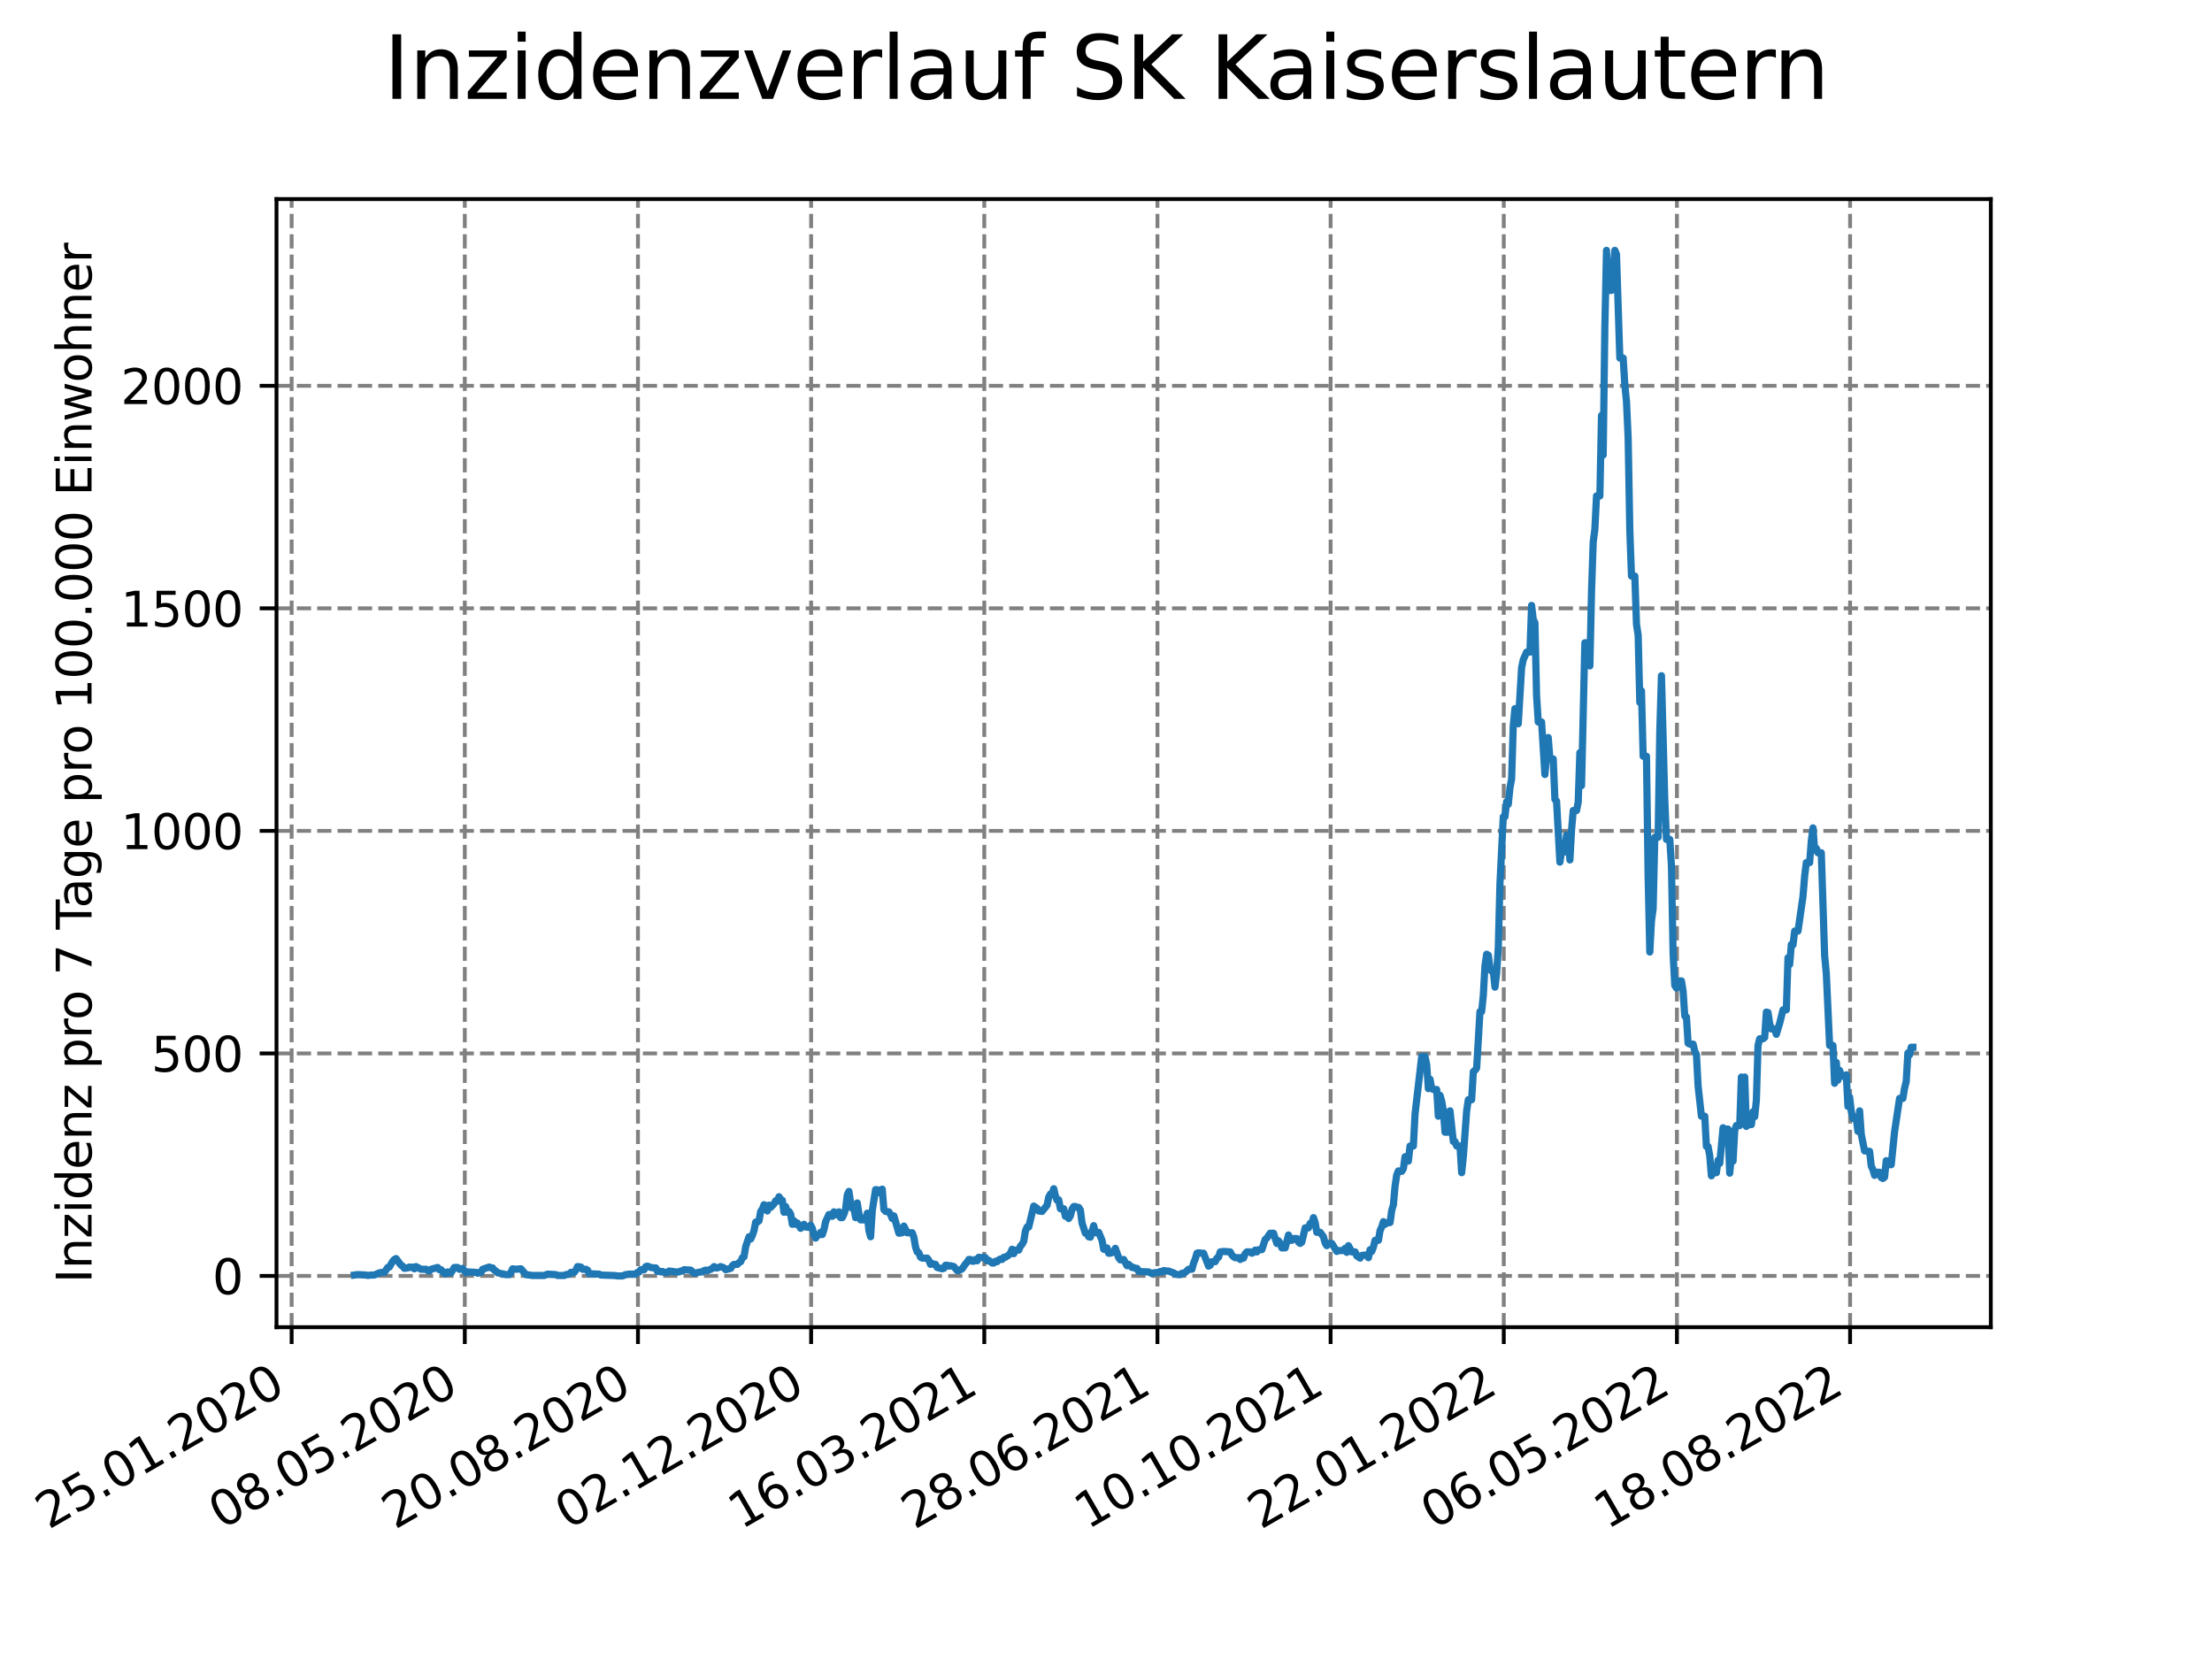 <?xml version="1.0" encoding="utf-8" standalone="no"?>
<!DOCTYPE svg PUBLIC "-//W3C//DTD SVG 1.1//EN"
  "http://www.w3.org/Graphics/SVG/1.1/DTD/svg11.dtd">
<svg xmlns:xlink="http://www.w3.org/1999/xlink" width="460.8pt" height="345.6pt" viewBox="0 0 460.8 345.6" xmlns="http://www.w3.org/2000/svg" version="1.1">
 <defs>
  <style type="text/css">*{stroke-linejoin: round; stroke-linecap: butt}</style>
 </defs>
 <g id="figure_1">
  <g id="patch_1">
   <path d="M 0 345.6 
L 460.8 345.6 
L 460.8 0 
L 0 0 
z
" style="fill: #ffffff"/>
  </g>
  <g id="axes_1">
   <g id="patch_2">
    <path d="M 57.6 276.48 
L 414.72 276.48 
L 414.72 41.472 
L 57.6 41.472 
z
" style="fill: #ffffff"/>
   </g>
   <g id="matplotlib.axis_1">
    <g id="xtick_1">
     <g id="line2d_1">
      <path d="M 60.753 276.48 
L 60.753 41.472 
" clip-path="url(#pc027d301f6)" style="fill: none; stroke-dasharray: 2.96,1.28; stroke-dashoffset: 0; stroke: #808080; stroke-width: 0.8"/>
     </g>
     <g id="line2d_2">
      <defs>
       <path id="mb7ab0ce90b" d="M 0 0 
L 0 3.5 
" style="stroke: #000000; stroke-width: 0.8"/>
      </defs>
      <g>
       <use xlink:href="#mb7ab0ce90b" x="60.753" y="276.48" style="stroke: #000000; stroke-width: 0.8"/>
      </g>
     </g>
     <g id="text_1">
      <!-- 25.01.2020 -->
      <g transform="translate(10.128 318.689) rotate(-30) scale(0.1 -0.1)">
       <defs>
        <path id="DejaVuSans-32" d="M 1228 531 
L 3431 531 
L 3431 0 
L 469 0 
L 469 531 
Q 828 903 1448 1529 
Q 2069 2156 2228 2338 
Q 2531 2678 2651 2914 
Q 2772 3150 2772 3378 
Q 2772 3750 2511 3984 
Q 2250 4219 1831 4219 
Q 1534 4219 1204 4116 
Q 875 4013 500 3803 
L 500 4441 
Q 881 4594 1212 4672 
Q 1544 4750 1819 4750 
Q 2544 4750 2975 4387 
Q 3406 4025 3406 3419 
Q 3406 3131 3298 2873 
Q 3191 2616 2906 2266 
Q 2828 2175 2409 1742 
Q 1991 1309 1228 531 
z
" transform="scale(0.016)"/>
        <path id="DejaVuSans-35" d="M 691 4666 
L 3169 4666 
L 3169 4134 
L 1269 4134 
L 1269 2991 
Q 1406 3038 1543 3061 
Q 1681 3084 1819 3084 
Q 2600 3084 3056 2656 
Q 3513 2228 3513 1497 
Q 3513 744 3044 326 
Q 2575 -91 1722 -91 
Q 1428 -91 1123 -41 
Q 819 9 494 109 
L 494 744 
Q 775 591 1075 516 
Q 1375 441 1709 441 
Q 2250 441 2565 725 
Q 2881 1009 2881 1497 
Q 2881 1984 2565 2268 
Q 2250 2553 1709 2553 
Q 1456 2553 1204 2497 
Q 953 2441 691 2322 
L 691 4666 
z
" transform="scale(0.016)"/>
        <path id="DejaVuSans-2e" d="M 684 794 
L 1344 794 
L 1344 0 
L 684 0 
L 684 794 
z
" transform="scale(0.016)"/>
        <path id="DejaVuSans-30" d="M 2034 4250 
Q 1547 4250 1301 3770 
Q 1056 3291 1056 2328 
Q 1056 1369 1301 889 
Q 1547 409 2034 409 
Q 2525 409 2770 889 
Q 3016 1369 3016 2328 
Q 3016 3291 2770 3770 
Q 2525 4250 2034 4250 
z
M 2034 4750 
Q 2819 4750 3233 4129 
Q 3647 3509 3647 2328 
Q 3647 1150 3233 529 
Q 2819 -91 2034 -91 
Q 1250 -91 836 529 
Q 422 1150 422 2328 
Q 422 3509 836 4129 
Q 1250 4750 2034 4750 
z
" transform="scale(0.016)"/>
        <path id="DejaVuSans-31" d="M 794 531 
L 1825 531 
L 1825 4091 
L 703 3866 
L 703 4441 
L 1819 4666 
L 2450 4666 
L 2450 531 
L 3481 531 
L 3481 0 
L 794 0 
L 794 531 
z
" transform="scale(0.016)"/>
       </defs>
       <use xlink:href="#DejaVuSans-32"/>
       <use xlink:href="#DejaVuSans-35" x="63.623"/>
       <use xlink:href="#DejaVuSans-2e" x="127.246"/>
       <use xlink:href="#DejaVuSans-30" x="159.033"/>
       <use xlink:href="#DejaVuSans-31" x="222.656"/>
       <use xlink:href="#DejaVuSans-2e" x="286.279"/>
       <use xlink:href="#DejaVuSans-32" x="318.066"/>
       <use xlink:href="#DejaVuSans-30" x="381.689"/>
       <use xlink:href="#DejaVuSans-32" x="445.312"/>
       <use xlink:href="#DejaVuSans-30" x="508.936"/>
      </g>
     </g>
    </g>
    <g id="xtick_2">
     <g id="line2d_3">
      <path d="M 96.826 276.48 
L 96.826 41.472 
" clip-path="url(#pc027d301f6)" style="fill: none; stroke-dasharray: 2.96,1.28; stroke-dashoffset: 0; stroke: #808080; stroke-width: 0.8"/>
     </g>
     <g id="line2d_4">
      <g>
       <use xlink:href="#mb7ab0ce90b" x="96.826" y="276.48" style="stroke: #000000; stroke-width: 0.8"/>
      </g>
     </g>
     <g id="text_2">
      <!-- 08.05.2020 -->
      <g transform="translate(46.201 318.689) rotate(-30) scale(0.1 -0.1)">
       <defs>
        <path id="DejaVuSans-38" d="M 2034 2216 
Q 1584 2216 1326 1975 
Q 1069 1734 1069 1313 
Q 1069 891 1326 650 
Q 1584 409 2034 409 
Q 2484 409 2743 651 
Q 3003 894 3003 1313 
Q 3003 1734 2745 1975 
Q 2488 2216 2034 2216 
z
M 1403 2484 
Q 997 2584 770 2862 
Q 544 3141 544 3541 
Q 544 4100 942 4425 
Q 1341 4750 2034 4750 
Q 2731 4750 3128 4425 
Q 3525 4100 3525 3541 
Q 3525 3141 3298 2862 
Q 3072 2584 2669 2484 
Q 3125 2378 3379 2068 
Q 3634 1759 3634 1313 
Q 3634 634 3220 271 
Q 2806 -91 2034 -91 
Q 1263 -91 848 271 
Q 434 634 434 1313 
Q 434 1759 690 2068 
Q 947 2378 1403 2484 
z
M 1172 3481 
Q 1172 3119 1398 2916 
Q 1625 2713 2034 2713 
Q 2441 2713 2670 2916 
Q 2900 3119 2900 3481 
Q 2900 3844 2670 4047 
Q 2441 4250 2034 4250 
Q 1625 4250 1398 4047 
Q 1172 3844 1172 3481 
z
" transform="scale(0.016)"/>
       </defs>
       <use xlink:href="#DejaVuSans-30"/>
       <use xlink:href="#DejaVuSans-38" x="63.623"/>
       <use xlink:href="#DejaVuSans-2e" x="127.246"/>
       <use xlink:href="#DejaVuSans-30" x="159.033"/>
       <use xlink:href="#DejaVuSans-35" x="222.656"/>
       <use xlink:href="#DejaVuSans-2e" x="286.279"/>
       <use xlink:href="#DejaVuSans-32" x="318.066"/>
       <use xlink:href="#DejaVuSans-30" x="381.689"/>
       <use xlink:href="#DejaVuSans-32" x="445.312"/>
       <use xlink:href="#DejaVuSans-30" x="508.936"/>
      </g>
     </g>
    </g>
    <g id="xtick_3">
     <g id="line2d_5">
      <path d="M 132.899 276.48 
L 132.899 41.472 
" clip-path="url(#pc027d301f6)" style="fill: none; stroke-dasharray: 2.96,1.28; stroke-dashoffset: 0; stroke: #808080; stroke-width: 0.8"/>
     </g>
     <g id="line2d_6">
      <g>
       <use xlink:href="#mb7ab0ce90b" x="132.899" y="276.48" style="stroke: #000000; stroke-width: 0.8"/>
      </g>
     </g>
     <g id="text_3">
      <!-- 20.08.2020 -->
      <g transform="translate(82.274 318.689) rotate(-30) scale(0.1 -0.1)">
       <use xlink:href="#DejaVuSans-32"/>
       <use xlink:href="#DejaVuSans-30" x="63.623"/>
       <use xlink:href="#DejaVuSans-2e" x="127.246"/>
       <use xlink:href="#DejaVuSans-30" x="159.033"/>
       <use xlink:href="#DejaVuSans-38" x="222.656"/>
       <use xlink:href="#DejaVuSans-2e" x="286.279"/>
       <use xlink:href="#DejaVuSans-32" x="318.066"/>
       <use xlink:href="#DejaVuSans-30" x="381.689"/>
       <use xlink:href="#DejaVuSans-32" x="445.312"/>
       <use xlink:href="#DejaVuSans-30" x="508.936"/>
      </g>
     </g>
    </g>
    <g id="xtick_4">
     <g id="line2d_7">
      <path d="M 168.972 276.48 
L 168.972 41.472 
" clip-path="url(#pc027d301f6)" style="fill: none; stroke-dasharray: 2.96,1.28; stroke-dashoffset: 0; stroke: #808080; stroke-width: 0.8"/>
     </g>
     <g id="line2d_8">
      <g>
       <use xlink:href="#mb7ab0ce90b" x="168.972" y="276.48" style="stroke: #000000; stroke-width: 0.8"/>
      </g>
     </g>
     <g id="text_4">
      <!-- 02.12.2020 -->
      <g transform="translate(118.346 318.689) rotate(-30) scale(0.1 -0.1)">
       <use xlink:href="#DejaVuSans-30"/>
       <use xlink:href="#DejaVuSans-32" x="63.623"/>
       <use xlink:href="#DejaVuSans-2e" x="127.246"/>
       <use xlink:href="#DejaVuSans-31" x="159.033"/>
       <use xlink:href="#DejaVuSans-32" x="222.656"/>
       <use xlink:href="#DejaVuSans-2e" x="286.279"/>
       <use xlink:href="#DejaVuSans-32" x="318.066"/>
       <use xlink:href="#DejaVuSans-30" x="381.689"/>
       <use xlink:href="#DejaVuSans-32" x="445.312"/>
       <use xlink:href="#DejaVuSans-30" x="508.936"/>
      </g>
     </g>
    </g>
    <g id="xtick_5">
     <g id="line2d_9">
      <path d="M 205.044 276.48 
L 205.044 41.472 
" clip-path="url(#pc027d301f6)" style="fill: none; stroke-dasharray: 2.96,1.28; stroke-dashoffset: 0; stroke: #808080; stroke-width: 0.8"/>
     </g>
     <g id="line2d_10">
      <g>
       <use xlink:href="#mb7ab0ce90b" x="205.044" y="276.48" style="stroke: #000000; stroke-width: 0.8"/>
      </g>
     </g>
     <g id="text_5">
      <!-- 16.03.2021 -->
      <g transform="translate(154.419 318.689) rotate(-30) scale(0.1 -0.1)">
       <defs>
        <path id="DejaVuSans-36" d="M 2113 2584 
Q 1688 2584 1439 2293 
Q 1191 2003 1191 1497 
Q 1191 994 1439 701 
Q 1688 409 2113 409 
Q 2538 409 2786 701 
Q 3034 994 3034 1497 
Q 3034 2003 2786 2293 
Q 2538 2584 2113 2584 
z
M 3366 4563 
L 3366 3988 
Q 3128 4100 2886 4159 
Q 2644 4219 2406 4219 
Q 1781 4219 1451 3797 
Q 1122 3375 1075 2522 
Q 1259 2794 1537 2939 
Q 1816 3084 2150 3084 
Q 2853 3084 3261 2657 
Q 3669 2231 3669 1497 
Q 3669 778 3244 343 
Q 2819 -91 2113 -91 
Q 1303 -91 875 529 
Q 447 1150 447 2328 
Q 447 3434 972 4092 
Q 1497 4750 2381 4750 
Q 2619 4750 2861 4703 
Q 3103 4656 3366 4563 
z
" transform="scale(0.016)"/>
        <path id="DejaVuSans-33" d="M 2597 2516 
Q 3050 2419 3304 2112 
Q 3559 1806 3559 1356 
Q 3559 666 3084 287 
Q 2609 -91 1734 -91 
Q 1441 -91 1130 -33 
Q 819 25 488 141 
L 488 750 
Q 750 597 1062 519 
Q 1375 441 1716 441 
Q 2309 441 2620 675 
Q 2931 909 2931 1356 
Q 2931 1769 2642 2001 
Q 2353 2234 1838 2234 
L 1294 2234 
L 1294 2753 
L 1863 2753 
Q 2328 2753 2575 2939 
Q 2822 3125 2822 3475 
Q 2822 3834 2567 4026 
Q 2313 4219 1838 4219 
Q 1578 4219 1281 4162 
Q 984 4106 628 3988 
L 628 4550 
Q 988 4650 1302 4700 
Q 1616 4750 1894 4750 
Q 2613 4750 3031 4423 
Q 3450 4097 3450 3541 
Q 3450 3153 3228 2886 
Q 3006 2619 2597 2516 
z
" transform="scale(0.016)"/>
       </defs>
       <use xlink:href="#DejaVuSans-31"/>
       <use xlink:href="#DejaVuSans-36" x="63.623"/>
       <use xlink:href="#DejaVuSans-2e" x="127.246"/>
       <use xlink:href="#DejaVuSans-30" x="159.033"/>
       <use xlink:href="#DejaVuSans-33" x="222.656"/>
       <use xlink:href="#DejaVuSans-2e" x="286.279"/>
       <use xlink:href="#DejaVuSans-32" x="318.066"/>
       <use xlink:href="#DejaVuSans-30" x="381.689"/>
       <use xlink:href="#DejaVuSans-32" x="445.312"/>
       <use xlink:href="#DejaVuSans-31" x="508.936"/>
      </g>
     </g>
    </g>
    <g id="xtick_6">
     <g id="line2d_11">
      <path d="M 241.117 276.48 
L 241.117 41.472 
" clip-path="url(#pc027d301f6)" style="fill: none; stroke-dasharray: 2.96,1.28; stroke-dashoffset: 0; stroke: #808080; stroke-width: 0.8"/>
     </g>
     <g id="line2d_12">
      <g>
       <use xlink:href="#mb7ab0ce90b" x="241.117" y="276.48" style="stroke: #000000; stroke-width: 0.8"/>
      </g>
     </g>
     <g id="text_6">
      <!-- 28.06.2021 -->
      <g transform="translate(190.492 318.689) rotate(-30) scale(0.1 -0.1)">
       <use xlink:href="#DejaVuSans-32"/>
       <use xlink:href="#DejaVuSans-38" x="63.623"/>
       <use xlink:href="#DejaVuSans-2e" x="127.246"/>
       <use xlink:href="#DejaVuSans-30" x="159.033"/>
       <use xlink:href="#DejaVuSans-36" x="222.656"/>
       <use xlink:href="#DejaVuSans-2e" x="286.279"/>
       <use xlink:href="#DejaVuSans-32" x="318.066"/>
       <use xlink:href="#DejaVuSans-30" x="381.689"/>
       <use xlink:href="#DejaVuSans-32" x="445.312"/>
       <use xlink:href="#DejaVuSans-31" x="508.936"/>
      </g>
     </g>
    </g>
    <g id="xtick_7">
     <g id="line2d_13">
      <path d="M 277.19 276.48 
L 277.19 41.472 
" clip-path="url(#pc027d301f6)" style="fill: none; stroke-dasharray: 2.96,1.28; stroke-dashoffset: 0; stroke: #808080; stroke-width: 0.8"/>
     </g>
     <g id="line2d_14">
      <g>
       <use xlink:href="#mb7ab0ce90b" x="277.19" y="276.48" style="stroke: #000000; stroke-width: 0.8"/>
      </g>
     </g>
     <g id="text_7">
      <!-- 10.10.2021 -->
      <g transform="translate(226.565 318.689) rotate(-30) scale(0.1 -0.1)">
       <use xlink:href="#DejaVuSans-31"/>
       <use xlink:href="#DejaVuSans-30" x="63.623"/>
       <use xlink:href="#DejaVuSans-2e" x="127.246"/>
       <use xlink:href="#DejaVuSans-31" x="159.033"/>
       <use xlink:href="#DejaVuSans-30" x="222.656"/>
       <use xlink:href="#DejaVuSans-2e" x="286.279"/>
       <use xlink:href="#DejaVuSans-32" x="318.066"/>
       <use xlink:href="#DejaVuSans-30" x="381.689"/>
       <use xlink:href="#DejaVuSans-32" x="445.312"/>
       <use xlink:href="#DejaVuSans-31" x="508.936"/>
      </g>
     </g>
    </g>
    <g id="xtick_8">
     <g id="line2d_15">
      <path d="M 313.263 276.48 
L 313.263 41.472 
" clip-path="url(#pc027d301f6)" style="fill: none; stroke-dasharray: 2.96,1.28; stroke-dashoffset: 0; stroke: #808080; stroke-width: 0.8"/>
     </g>
     <g id="line2d_16">
      <g>
       <use xlink:href="#mb7ab0ce90b" x="313.263" y="276.48" style="stroke: #000000; stroke-width: 0.8"/>
      </g>
     </g>
     <g id="text_8">
      <!-- 22.01.2022 -->
      <g transform="translate(262.637 318.689) rotate(-30) scale(0.1 -0.1)">
       <use xlink:href="#DejaVuSans-32"/>
       <use xlink:href="#DejaVuSans-32" x="63.623"/>
       <use xlink:href="#DejaVuSans-2e" x="127.246"/>
       <use xlink:href="#DejaVuSans-30" x="159.033"/>
       <use xlink:href="#DejaVuSans-31" x="222.656"/>
       <use xlink:href="#DejaVuSans-2e" x="286.279"/>
       <use xlink:href="#DejaVuSans-32" x="318.066"/>
       <use xlink:href="#DejaVuSans-30" x="381.689"/>
       <use xlink:href="#DejaVuSans-32" x="445.312"/>
       <use xlink:href="#DejaVuSans-32" x="508.936"/>
      </g>
     </g>
    </g>
    <g id="xtick_9">
     <g id="line2d_17">
      <path d="M 349.335 276.48 
L 349.335 41.472 
" clip-path="url(#pc027d301f6)" style="fill: none; stroke-dasharray: 2.96,1.28; stroke-dashoffset: 0; stroke: #808080; stroke-width: 0.8"/>
     </g>
     <g id="line2d_18">
      <g>
       <use xlink:href="#mb7ab0ce90b" x="349.335" y="276.48" style="stroke: #000000; stroke-width: 0.8"/>
      </g>
     </g>
     <g id="text_9">
      <!-- 06.05.2022 -->
      <g transform="translate(298.71 318.689) rotate(-30) scale(0.1 -0.1)">
       <use xlink:href="#DejaVuSans-30"/>
       <use xlink:href="#DejaVuSans-36" x="63.623"/>
       <use xlink:href="#DejaVuSans-2e" x="127.246"/>
       <use xlink:href="#DejaVuSans-30" x="159.033"/>
       <use xlink:href="#DejaVuSans-35" x="222.656"/>
       <use xlink:href="#DejaVuSans-2e" x="286.279"/>
       <use xlink:href="#DejaVuSans-32" x="318.066"/>
       <use xlink:href="#DejaVuSans-30" x="381.689"/>
       <use xlink:href="#DejaVuSans-32" x="445.312"/>
       <use xlink:href="#DejaVuSans-32" x="508.936"/>
      </g>
     </g>
    </g>
    <g id="xtick_10">
     <g id="line2d_19">
      <path d="M 385.408 276.48 
L 385.408 41.472 
" clip-path="url(#pc027d301f6)" style="fill: none; stroke-dasharray: 2.96,1.28; stroke-dashoffset: 0; stroke: #808080; stroke-width: 0.8"/>
     </g>
     <g id="line2d_20">
      <g>
       <use xlink:href="#mb7ab0ce90b" x="385.408" y="276.48" style="stroke: #000000; stroke-width: 0.8"/>
      </g>
     </g>
     <g id="text_10">
      <!-- 18.08.2022 -->
      <g transform="translate(334.783 318.689) rotate(-30) scale(0.1 -0.1)">
       <use xlink:href="#DejaVuSans-31"/>
       <use xlink:href="#DejaVuSans-38" x="63.623"/>
       <use xlink:href="#DejaVuSans-2e" x="127.246"/>
       <use xlink:href="#DejaVuSans-30" x="159.033"/>
       <use xlink:href="#DejaVuSans-38" x="222.656"/>
       <use xlink:href="#DejaVuSans-2e" x="286.279"/>
       <use xlink:href="#DejaVuSans-32" x="318.066"/>
       <use xlink:href="#DejaVuSans-30" x="381.689"/>
       <use xlink:href="#DejaVuSans-32" x="445.312"/>
       <use xlink:href="#DejaVuSans-32" x="508.936"/>
      </g>
     </g>
    </g>
   </g>
   <g id="matplotlib.axis_2">
    <g id="ytick_1">
     <g id="line2d_21">
      <path d="M 57.6 265.798 
L 414.72 265.798 
" clip-path="url(#pc027d301f6)" style="fill: none; stroke-dasharray: 2.96,1.28; stroke-dashoffset: 0; stroke: #808080; stroke-width: 0.8"/>
     </g>
     <g id="line2d_22">
      <defs>
       <path id="maae775b7c6" d="M 0 0 
L -3.5 0 
" style="stroke: #000000; stroke-width: 0.8"/>
      </defs>
      <g>
       <use xlink:href="#maae775b7c6" x="57.6" y="265.798" style="stroke: #000000; stroke-width: 0.8"/>
      </g>
     </g>
     <g id="text_11">
      <!-- 0 -->
      <g transform="translate(44.237 269.597) scale(0.1 -0.1)">
       <use xlink:href="#DejaVuSans-30"/>
      </g>
     </g>
    </g>
    <g id="ytick_2">
     <g id="line2d_23">
      <path d="M 57.6 219.44 
L 414.72 219.44 
" clip-path="url(#pc027d301f6)" style="fill: none; stroke-dasharray: 2.96,1.28; stroke-dashoffset: 0; stroke: #808080; stroke-width: 0.8"/>
     </g>
     <g id="line2d_24">
      <g>
       <use xlink:href="#maae775b7c6" x="57.6" y="219.44" style="stroke: #000000; stroke-width: 0.8"/>
      </g>
     </g>
     <g id="text_12">
      <!-- 500 -->
      <g transform="translate(31.512 223.24) scale(0.1 -0.1)">
       <use xlink:href="#DejaVuSans-35"/>
       <use xlink:href="#DejaVuSans-30" x="63.623"/>
       <use xlink:href="#DejaVuSans-30" x="127.246"/>
      </g>
     </g>
    </g>
    <g id="ytick_3">
     <g id="line2d_25">
      <path d="M 57.6 173.083 
L 414.72 173.083 
" clip-path="url(#pc027d301f6)" style="fill: none; stroke-dasharray: 2.96,1.28; stroke-dashoffset: 0; stroke: #808080; stroke-width: 0.8"/>
     </g>
     <g id="line2d_26">
      <g>
       <use xlink:href="#maae775b7c6" x="57.6" y="173.083" style="stroke: #000000; stroke-width: 0.8"/>
      </g>
     </g>
     <g id="text_13">
      <!-- 1000 -->
      <g transform="translate(25.15 176.882) scale(0.1 -0.1)">
       <use xlink:href="#DejaVuSans-31"/>
       <use xlink:href="#DejaVuSans-30" x="63.623"/>
       <use xlink:href="#DejaVuSans-30" x="127.246"/>
       <use xlink:href="#DejaVuSans-30" x="190.869"/>
      </g>
     </g>
    </g>
    <g id="ytick_4">
     <g id="line2d_27">
      <path d="M 57.6 126.726 
L 414.72 126.726 
" clip-path="url(#pc027d301f6)" style="fill: none; stroke-dasharray: 2.96,1.28; stroke-dashoffset: 0; stroke: #808080; stroke-width: 0.8"/>
     </g>
     <g id="line2d_28">
      <g>
       <use xlink:href="#maae775b7c6" x="57.6" y="126.726" style="stroke: #000000; stroke-width: 0.8"/>
      </g>
     </g>
     <g id="text_14">
      <!-- 1500 -->
      <g transform="translate(25.15 130.525) scale(0.1 -0.1)">
       <use xlink:href="#DejaVuSans-31"/>
       <use xlink:href="#DejaVuSans-35" x="63.623"/>
       <use xlink:href="#DejaVuSans-30" x="127.246"/>
       <use xlink:href="#DejaVuSans-30" x="190.869"/>
      </g>
     </g>
    </g>
    <g id="ytick_5">
     <g id="line2d_29">
      <path d="M 57.6 80.368 
L 414.72 80.368 
" clip-path="url(#pc027d301f6)" style="fill: none; stroke-dasharray: 2.96,1.28; stroke-dashoffset: 0; stroke: #808080; stroke-width: 0.8"/>
     </g>
     <g id="line2d_30">
      <g>
       <use xlink:href="#maae775b7c6" x="57.6" y="80.368" style="stroke: #000000; stroke-width: 0.8"/>
      </g>
     </g>
     <g id="text_15">
      <!-- 2000 -->
      <g transform="translate(25.15 84.167) scale(0.1 -0.1)">
       <use xlink:href="#DejaVuSans-32"/>
       <use xlink:href="#DejaVuSans-30" x="63.623"/>
       <use xlink:href="#DejaVuSans-30" x="127.246"/>
       <use xlink:href="#DejaVuSans-30" x="190.869"/>
      </g>
     </g>
    </g>
    <g id="text_16">
     <!-- Inzidenz pro 7 Tage pro 100.000 Einwohner -->
     <g transform="translate(19.07 267.301) rotate(-90) scale(0.1 -0.1)">
      <defs>
       <path id="DejaVuSans-49" d="M 628 4666 
L 1259 4666 
L 1259 0 
L 628 0 
L 628 4666 
z
" transform="scale(0.016)"/>
       <path id="DejaVuSans-6e" d="M 3513 2113 
L 3513 0 
L 2938 0 
L 2938 2094 
Q 2938 2591 2744 2837 
Q 2550 3084 2163 3084 
Q 1697 3084 1428 2787 
Q 1159 2491 1159 1978 
L 1159 0 
L 581 0 
L 581 3500 
L 1159 3500 
L 1159 2956 
Q 1366 3272 1645 3428 
Q 1925 3584 2291 3584 
Q 2894 3584 3203 3211 
Q 3513 2838 3513 2113 
z
" transform="scale(0.016)"/>
       <path id="DejaVuSans-7a" d="M 353 3500 
L 3084 3500 
L 3084 2975 
L 922 459 
L 3084 459 
L 3084 0 
L 275 0 
L 275 525 
L 2438 3041 
L 353 3041 
L 353 3500 
z
" transform="scale(0.016)"/>
       <path id="DejaVuSans-69" d="M 603 3500 
L 1178 3500 
L 1178 0 
L 603 0 
L 603 3500 
z
M 603 4863 
L 1178 4863 
L 1178 4134 
L 603 4134 
L 603 4863 
z
" transform="scale(0.016)"/>
       <path id="DejaVuSans-64" d="M 2906 2969 
L 2906 4863 
L 3481 4863 
L 3481 0 
L 2906 0 
L 2906 525 
Q 2725 213 2448 61 
Q 2172 -91 1784 -91 
Q 1150 -91 751 415 
Q 353 922 353 1747 
Q 353 2572 751 3078 
Q 1150 3584 1784 3584 
Q 2172 3584 2448 3432 
Q 2725 3281 2906 2969 
z
M 947 1747 
Q 947 1113 1208 752 
Q 1469 391 1925 391 
Q 2381 391 2643 752 
Q 2906 1113 2906 1747 
Q 2906 2381 2643 2742 
Q 2381 3103 1925 3103 
Q 1469 3103 1208 2742 
Q 947 2381 947 1747 
z
" transform="scale(0.016)"/>
       <path id="DejaVuSans-65" d="M 3597 1894 
L 3597 1613 
L 953 1613 
Q 991 1019 1311 708 
Q 1631 397 2203 397 
Q 2534 397 2845 478 
Q 3156 559 3463 722 
L 3463 178 
Q 3153 47 2828 -22 
Q 2503 -91 2169 -91 
Q 1331 -91 842 396 
Q 353 884 353 1716 
Q 353 2575 817 3079 
Q 1281 3584 2069 3584 
Q 2775 3584 3186 3129 
Q 3597 2675 3597 1894 
z
M 3022 2063 
Q 3016 2534 2758 2815 
Q 2500 3097 2075 3097 
Q 1594 3097 1305 2825 
Q 1016 2553 972 2059 
L 3022 2063 
z
" transform="scale(0.016)"/>
       <path id="DejaVuSans-20" transform="scale(0.016)"/>
       <path id="DejaVuSans-70" d="M 1159 525 
L 1159 -1331 
L 581 -1331 
L 581 3500 
L 1159 3500 
L 1159 2969 
Q 1341 3281 1617 3432 
Q 1894 3584 2278 3584 
Q 2916 3584 3314 3078 
Q 3713 2572 3713 1747 
Q 3713 922 3314 415 
Q 2916 -91 2278 -91 
Q 1894 -91 1617 61 
Q 1341 213 1159 525 
z
M 3116 1747 
Q 3116 2381 2855 2742 
Q 2594 3103 2138 3103 
Q 1681 3103 1420 2742 
Q 1159 2381 1159 1747 
Q 1159 1113 1420 752 
Q 1681 391 2138 391 
Q 2594 391 2855 752 
Q 3116 1113 3116 1747 
z
" transform="scale(0.016)"/>
       <path id="DejaVuSans-72" d="M 2631 2963 
Q 2534 3019 2420 3045 
Q 2306 3072 2169 3072 
Q 1681 3072 1420 2755 
Q 1159 2438 1159 1844 
L 1159 0 
L 581 0 
L 581 3500 
L 1159 3500 
L 1159 2956 
Q 1341 3275 1631 3429 
Q 1922 3584 2338 3584 
Q 2397 3584 2469 3576 
Q 2541 3569 2628 3553 
L 2631 2963 
z
" transform="scale(0.016)"/>
       <path id="DejaVuSans-6f" d="M 1959 3097 
Q 1497 3097 1228 2736 
Q 959 2375 959 1747 
Q 959 1119 1226 758 
Q 1494 397 1959 397 
Q 2419 397 2687 759 
Q 2956 1122 2956 1747 
Q 2956 2369 2687 2733 
Q 2419 3097 1959 3097 
z
M 1959 3584 
Q 2709 3584 3137 3096 
Q 3566 2609 3566 1747 
Q 3566 888 3137 398 
Q 2709 -91 1959 -91 
Q 1206 -91 779 398 
Q 353 888 353 1747 
Q 353 2609 779 3096 
Q 1206 3584 1959 3584 
z
" transform="scale(0.016)"/>
       <path id="DejaVuSans-37" d="M 525 4666 
L 3525 4666 
L 3525 4397 
L 1831 0 
L 1172 0 
L 2766 4134 
L 525 4134 
L 525 4666 
z
" transform="scale(0.016)"/>
       <path id="DejaVuSans-54" d="M -19 4666 
L 3928 4666 
L 3928 4134 
L 2272 4134 
L 2272 0 
L 1638 0 
L 1638 4134 
L -19 4134 
L -19 4666 
z
" transform="scale(0.016)"/>
       <path id="DejaVuSans-61" d="M 2194 1759 
Q 1497 1759 1228 1600 
Q 959 1441 959 1056 
Q 959 750 1161 570 
Q 1363 391 1709 391 
Q 2188 391 2477 730 
Q 2766 1069 2766 1631 
L 2766 1759 
L 2194 1759 
z
M 3341 1997 
L 3341 0 
L 2766 0 
L 2766 531 
Q 2569 213 2275 61 
Q 1981 -91 1556 -91 
Q 1019 -91 701 211 
Q 384 513 384 1019 
Q 384 1609 779 1909 
Q 1175 2209 1959 2209 
L 2766 2209 
L 2766 2266 
Q 2766 2663 2505 2880 
Q 2244 3097 1772 3097 
Q 1472 3097 1187 3025 
Q 903 2953 641 2809 
L 641 3341 
Q 956 3463 1253 3523 
Q 1550 3584 1831 3584 
Q 2591 3584 2966 3190 
Q 3341 2797 3341 1997 
z
" transform="scale(0.016)"/>
       <path id="DejaVuSans-67" d="M 2906 1791 
Q 2906 2416 2648 2759 
Q 2391 3103 1925 3103 
Q 1463 3103 1205 2759 
Q 947 2416 947 1791 
Q 947 1169 1205 825 
Q 1463 481 1925 481 
Q 2391 481 2648 825 
Q 2906 1169 2906 1791 
z
M 3481 434 
Q 3481 -459 3084 -895 
Q 2688 -1331 1869 -1331 
Q 1566 -1331 1297 -1286 
Q 1028 -1241 775 -1147 
L 775 -588 
Q 1028 -725 1275 -790 
Q 1522 -856 1778 -856 
Q 2344 -856 2625 -561 
Q 2906 -266 2906 331 
L 2906 616 
Q 2728 306 2450 153 
Q 2172 0 1784 0 
Q 1141 0 747 490 
Q 353 981 353 1791 
Q 353 2603 747 3093 
Q 1141 3584 1784 3584 
Q 2172 3584 2450 3431 
Q 2728 3278 2906 2969 
L 2906 3500 
L 3481 3500 
L 3481 434 
z
" transform="scale(0.016)"/>
       <path id="DejaVuSans-45" d="M 628 4666 
L 3578 4666 
L 3578 4134 
L 1259 4134 
L 1259 2753 
L 3481 2753 
L 3481 2222 
L 1259 2222 
L 1259 531 
L 3634 531 
L 3634 0 
L 628 0 
L 628 4666 
z
" transform="scale(0.016)"/>
       <path id="DejaVuSans-77" d="M 269 3500 
L 844 3500 
L 1563 769 
L 2278 3500 
L 2956 3500 
L 3675 769 
L 4391 3500 
L 4966 3500 
L 4050 0 
L 3372 0 
L 2619 2869 
L 1863 0 
L 1184 0 
L 269 3500 
z
" transform="scale(0.016)"/>
       <path id="DejaVuSans-68" d="M 3513 2113 
L 3513 0 
L 2938 0 
L 2938 2094 
Q 2938 2591 2744 2837 
Q 2550 3084 2163 3084 
Q 1697 3084 1428 2787 
Q 1159 2491 1159 1978 
L 1159 0 
L 581 0 
L 581 4863 
L 1159 4863 
L 1159 2956 
Q 1366 3272 1645 3428 
Q 1925 3584 2291 3584 
Q 2894 3584 3203 3211 
Q 3513 2838 3513 2113 
z
" transform="scale(0.016)"/>
      </defs>
      <use xlink:href="#DejaVuSans-49"/>
      <use xlink:href="#DejaVuSans-6e" x="29.492"/>
      <use xlink:href="#DejaVuSans-7a" x="92.871"/>
      <use xlink:href="#DejaVuSans-69" x="145.361"/>
      <use xlink:href="#DejaVuSans-64" x="173.145"/>
      <use xlink:href="#DejaVuSans-65" x="236.621"/>
      <use xlink:href="#DejaVuSans-6e" x="298.145"/>
      <use xlink:href="#DejaVuSans-7a" x="361.523"/>
      <use xlink:href="#DejaVuSans-20" x="414.014"/>
      <use xlink:href="#DejaVuSans-70" x="445.801"/>
      <use xlink:href="#DejaVuSans-72" x="509.277"/>
      <use xlink:href="#DejaVuSans-6f" x="548.141"/>
      <use xlink:href="#DejaVuSans-20" x="609.322"/>
      <use xlink:href="#DejaVuSans-37" x="641.109"/>
      <use xlink:href="#DejaVuSans-20" x="704.732"/>
      <use xlink:href="#DejaVuSans-54" x="736.52"/>
      <use xlink:href="#DejaVuSans-61" x="781.104"/>
      <use xlink:href="#DejaVuSans-67" x="842.383"/>
      <use xlink:href="#DejaVuSans-65" x="905.859"/>
      <use xlink:href="#DejaVuSans-20" x="967.383"/>
      <use xlink:href="#DejaVuSans-70" x="999.17"/>
      <use xlink:href="#DejaVuSans-72" x="1062.646"/>
      <use xlink:href="#DejaVuSans-6f" x="1101.51"/>
      <use xlink:href="#DejaVuSans-20" x="1162.691"/>
      <use xlink:href="#DejaVuSans-31" x="1194.479"/>
      <use xlink:href="#DejaVuSans-30" x="1258.102"/>
      <use xlink:href="#DejaVuSans-30" x="1321.725"/>
      <use xlink:href="#DejaVuSans-2e" x="1385.348"/>
      <use xlink:href="#DejaVuSans-30" x="1417.135"/>
      <use xlink:href="#DejaVuSans-30" x="1480.758"/>
      <use xlink:href="#DejaVuSans-30" x="1544.381"/>
      <use xlink:href="#DejaVuSans-20" x="1608.004"/>
      <use xlink:href="#DejaVuSans-45" x="1639.791"/>
      <use xlink:href="#DejaVuSans-69" x="1702.975"/>
      <use xlink:href="#DejaVuSans-6e" x="1730.758"/>
      <use xlink:href="#DejaVuSans-77" x="1794.137"/>
      <use xlink:href="#DejaVuSans-6f" x="1875.924"/>
      <use xlink:href="#DejaVuSans-68" x="1937.105"/>
      <use xlink:href="#DejaVuSans-6e" x="2000.484"/>
      <use xlink:href="#DejaVuSans-65" x="2063.863"/>
      <use xlink:href="#DejaVuSans-72" x="2125.387"/>
     </g>
    </g>
   </g>
   <g id="line2d_31">
    <path d="M 73.833 265.612 
L 74.526 265.52 
L 76.261 265.612 
L 76.608 265.705 
L 77.301 265.612 
L 77.995 265.612 
L 79.036 265.149 
L 79.729 265.056 
L 80.076 265.056 
L 80.77 264.037 
L 81.117 263.944 
L 81.81 262.739 
L 82.157 262.368 
L 82.504 262.183 
L 83.545 263.573 
L 83.891 263.759 
L 84.238 264.222 
L 84.932 264.129 
L 85.279 263.944 
L 85.626 264.037 
L 85.973 263.944 
L 86.319 264.315 
L 86.666 263.851 
L 87.707 264.408 
L 88.747 264.408 
L 89.094 264.686 
L 89.441 264.778 
L 89.788 264.408 
L 91.175 264.037 
L 91.522 264.5 
L 91.869 264.5 
L 92.563 265.242 
L 92.91 265.334 
L 93.257 264.964 
L 93.603 265.149 
L 93.95 265.149 
L 94.644 264.037 
L 95.338 264.037 
L 95.684 264.408 
L 96.031 264.408 
L 96.378 264.222 
L 97.072 265.149 
L 97.419 264.964 
L 99.153 265.056 
L 99.5 265.242 
L 99.847 265.056 
L 100.194 265.056 
L 100.54 264.408 
L 101.928 263.944 
L 102.275 264.129 
L 102.622 264.129 
L 102.968 264.593 
L 103.315 264.778 
L 103.662 265.149 
L 105.396 265.52 
L 106.09 265.52 
L 106.437 265.056 
L 106.784 264.315 
L 107.477 264.408 
L 108.518 264.315 
L 109.559 265.52 
L 110.252 265.612 
L 110.946 265.705 
L 113.374 265.705 
L 114.068 265.427 
L 115.802 265.52 
L 116.149 265.705 
L 117.536 265.705 
L 117.883 265.52 
L 118.577 265.427 
L 118.924 265.056 
L 119.617 265.056 
L 119.964 264.593 
L 120.311 263.851 
L 121.005 263.944 
L 121.352 264.408 
L 122.045 264.408 
L 122.392 264.593 
L 122.739 265.334 
L 124.82 265.427 
L 125.167 265.612 
L 127.942 265.705 
L 128.636 265.798 
L 129.676 265.798 
L 130.37 265.52 
L 131.063 265.427 
L 132.451 265.427 
L 132.798 265.056 
L 133.145 264.964 
L 133.491 264.5 
L 134.185 264.5 
L 134.532 263.851 
L 134.879 263.759 
L 135.573 264.037 
L 136.266 264.129 
L 136.613 264.129 
L 136.96 264.871 
L 137.307 264.778 
L 137.654 264.964 
L 138.001 264.871 
L 138.347 265.056 
L 139.041 265.056 
L 139.388 264.778 
L 140.082 264.871 
L 140.775 264.964 
L 141.469 264.964 
L 141.816 264.778 
L 142.163 264.778 
L 142.51 264.5 
L 143.897 264.593 
L 144.591 265.242 
L 145.978 264.964 
L 146.325 264.964 
L 146.672 264.686 
L 147.019 264.593 
L 147.366 264.686 
L 148.059 264.408 
L 148.406 264.222 
L 148.753 263.851 
L 149.1 264.129 
L 149.447 264.129 
L 150.14 263.851 
L 150.834 264.129 
L 151.181 264.5 
L 152.222 264.222 
L 152.568 263.666 
L 152.915 263.388 
L 153.609 263.388 
L 153.956 263.017 
L 154.303 262.832 
L 154.65 261.998 
L 154.996 261.812 
L 155.343 259.68 
L 156.037 257.641 
L 156.384 258.105 
L 156.731 257.363 
L 157.077 256.344 
L 157.424 254.583 
L 157.771 254.583 
L 158.118 254.305 
L 158.465 252.358 
L 158.812 251.895 
L 159.159 250.968 
L 159.505 251.153 
L 159.852 252.266 
L 160.199 251.061 
L 160.546 251.524 
L 161.24 250.783 
L 161.587 250.134 
L 161.933 250.226 
L 162.28 249.3 
L 162.627 249.856 
L 162.974 250.041 
L 163.321 252.544 
L 163.668 251.339 
L 164.015 252.544 
L 164.361 252.358 
L 164.708 252.914 
L 165.055 255.046 
L 165.402 254.305 
L 165.749 255.046 
L 166.096 254.768 
L 166.789 255.88 
L 167.483 255.046 
L 167.83 255.602 
L 168.524 255.695 
L 168.87 255.231 
L 169.217 255.88 
L 169.564 257.271 
L 169.911 257.919 
L 170.258 257.271 
L 170.605 257.271 
L 170.952 256.714 
L 171.298 257.178 
L 171.645 256.158 
L 171.992 254.49 
L 172.686 253.007 
L 173.033 253.007 
L 173.38 253.378 
L 173.726 252.451 
L 174.073 252.636 
L 174.42 253.1 
L 174.767 252.451 
L 175.114 253.656 
L 175.461 253.656 
L 175.808 252.914 
L 176.154 251.895 
L 176.501 248.929 
L 176.848 248.187 
L 177.195 250.504 
L 177.542 251.709 
L 177.889 251.709 
L 178.236 253.656 
L 178.582 250.597 
L 178.929 252.822 
L 179.276 254.119 
L 180.317 254.119 
L 180.663 252.729 
L 181.01 256.344 
L 181.357 257.641 
L 181.704 252.266 
L 182.398 247.817 
L 183.091 247.909 
L 183.438 248.558 
L 183.785 247.724 
L 184.132 251.987 
L 184.479 252.358 
L 185.173 252.451 
L 185.519 253.007 
L 185.866 253.841 
L 186.213 253.285 
L 187.254 256.9 
L 187.947 256.807 
L 188.294 255.417 
L 188.988 256.807 
L 190.029 256.807 
L 190.375 257.734 
L 190.722 259.773 
L 191.069 260.793 
L 191.416 260.978 
L 191.763 261.905 
L 192.11 262.09 
L 193.15 262.09 
L 193.497 262.554 
L 193.844 263.388 
L 194.191 263.203 
L 194.538 263.388 
L 194.884 263.388 
L 195.231 264.037 
L 196.272 264.315 
L 196.619 264.222 
L 196.966 263.573 
L 197.312 263.573 
L 197.659 263.759 
L 198.006 263.666 
L 198.7 263.851 
L 199.394 264.686 
L 199.74 264.686 
L 200.434 264.315 
L 201.128 263.295 
L 201.475 262.925 
L 201.822 262.368 
L 202.168 262.368 
L 202.515 262.739 
L 202.862 262.739 
L 203.209 262.368 
L 203.556 262.646 
L 203.903 261.905 
L 204.596 261.998 
L 204.943 261.905 
L 205.29 261.998 
L 205.637 262.646 
L 205.984 262.554 
L 206.677 263.11 
L 207.024 263.11 
L 207.371 262.739 
L 207.718 262.832 
L 208.065 262.461 
L 208.412 262.276 
L 208.759 262.368 
L 209.105 261.905 
L 209.452 261.905 
L 210.146 261.442 
L 210.493 261.071 
L 210.84 260.237 
L 211.187 261.163 
L 211.533 260.422 
L 212.227 260.422 
L 212.574 259.588 
L 212.921 259.217 
L 213.268 258.568 
L 213.615 256.436 
L 213.961 255.602 
L 214.308 255.602 
L 215.349 251.246 
L 216.043 251.709 
L 216.389 252.266 
L 217.083 252.358 
L 218.124 251.061 
L 218.47 249.392 
L 218.817 248.743 
L 219.164 248.743 
L 219.511 247.631 
L 219.858 249.114 
L 220.205 250.041 
L 220.552 249.948 
L 220.898 251.802 
L 221.592 251.802 
L 221.939 253.378 
L 222.286 253.378 
L 222.633 253.841 
L 222.98 253.285 
L 223.326 251.895 
L 223.673 251.339 
L 224.02 251.339 
L 224.367 251.524 
L 224.714 251.524 
L 225.061 252.08 
L 225.408 254.768 
L 226.101 256.9 
L 226.448 256.9 
L 226.795 257.641 
L 227.142 257.734 
L 227.836 255.324 
L 228.182 256.807 
L 228.876 256.714 
L 229.57 258.383 
L 229.917 260.237 
L 230.263 260.329 
L 230.61 259.959 
L 230.957 261.071 
L 231.304 261.071 
L 231.998 260.793 
L 232.345 260.051 
L 233.038 261.998 
L 233.385 262.461 
L 234.079 262.368 
L 234.773 263.666 
L 235.119 263.388 
L 235.813 264.037 
L 236.16 264.037 
L 236.507 264.222 
L 236.854 264.222 
L 237.201 264.871 
L 239.282 264.964 
L 239.975 265.334 
L 240.322 265.149 
L 241.363 265.056 
L 241.71 264.871 
L 242.057 264.964 
L 242.403 264.686 
L 243.097 264.778 
L 243.444 264.778 
L 244.138 265.056 
L 244.484 265.149 
L 244.831 265.427 
L 245.525 265.52 
L 245.872 265.52 
L 246.219 265.242 
L 246.566 265.242 
L 246.912 265.056 
L 247.606 264.408 
L 248.3 264.408 
L 248.647 263.11 
L 248.994 262.276 
L 249.34 261.071 
L 249.687 260.978 
L 250.381 261.071 
L 250.728 261.071 
L 251.768 263.759 
L 252.115 263.573 
L 252.462 262.832 
L 253.156 262.832 
L 253.503 262.09 
L 253.85 261.905 
L 254.196 260.793 
L 254.89 260.7 
L 256.277 260.793 
L 256.624 261.442 
L 256.971 261.812 
L 257.318 261.998 
L 258.012 261.998 
L 258.359 262.368 
L 258.705 261.905 
L 259.052 262.09 
L 259.399 261.163 
L 259.746 260.793 
L 260.44 260.793 
L 260.787 261.071 
L 261.133 260.885 
L 261.48 260.422 
L 261.827 260.793 
L 262.174 260.329 
L 262.868 260.329 
L 263.561 258.197 
L 263.908 257.919 
L 264.602 256.9 
L 265.296 256.9 
L 265.989 259.032 
L 266.336 258.476 
L 266.683 259.032 
L 267.03 259.959 
L 267.724 259.959 
L 268.417 257.271 
L 268.764 258.383 
L 269.111 258.383 
L 269.458 258.012 
L 270.152 258.012 
L 270.498 258.754 
L 270.845 259.032 
L 271.192 258.754 
L 271.886 255.788 
L 272.58 255.788 
L 272.926 254.861 
L 273.273 254.953 
L 273.62 253.656 
L 273.967 254.675 
L 274.314 256.714 
L 275.008 256.714 
L 275.701 257.641 
L 276.048 258.939 
L 276.395 259.495 
L 276.742 259.032 
L 277.436 259.032 
L 278.476 260.7 
L 278.823 260.515 
L 279.863 260.515 
L 280.21 260.051 
L 280.557 260.885 
L 280.904 259.495 
L 281.598 260.793 
L 282.291 260.793 
L 282.638 261.627 
L 283.332 262.09 
L 283.679 261.534 
L 284.373 261.442 
L 284.719 261.442 
L 285.066 261.998 
L 285.413 260.329 
L 285.76 260.7 
L 286.107 259.773 
L 286.454 258.383 
L 287.147 258.383 
L 287.494 256.344 
L 287.841 255.602 
L 288.188 254.49 
L 288.535 255.046 
L 288.882 254.768 
L 289.575 254.675 
L 289.922 252.173 
L 290.269 250.968 
L 290.616 247.075 
L 290.963 244.758 
L 291.31 243.924 
L 292.003 244.016 
L 292.35 243.46 
L 292.697 240.958 
L 293.044 241.699 
L 293.391 241.885 
L 293.738 238.733 
L 294.431 238.733 
L 294.778 232.06 
L 296.166 220.103 
L 296.859 220.103 
L 297.206 221.771 
L 297.553 226.777 
L 297.9 224.83 
L 298.247 226.777 
L 298.594 226.962 
L 299.287 226.962 
L 299.634 232.523 
L 299.981 228.167 
L 300.328 229.372 
L 300.675 231.318 
L 301.022 235.86 
L 301.715 235.86 
L 302.062 231.411 
L 302.756 237.806 
L 303.103 237.806 
L 303.45 238.733 
L 304.143 238.733 
L 304.49 244.294 
L 304.837 240.958 
L 305.531 231.411 
L 305.877 229.094 
L 306.571 229.094 
L 306.918 223.254 
L 307.265 222.976 
L 307.612 222.513 
L 308.305 210.742 
L 308.652 210.742 
L 308.999 207.405 
L 309.346 201.195 
L 309.693 198.785 
L 310.04 198.97 
L 310.387 201.658 
L 310.733 202.307 
L 311.08 202.307 
L 311.427 205.644 
L 311.774 202.771 
L 312.121 197.395 
L 312.468 184.048 
L 313.161 170.145 
L 313.508 170.145 
L 313.855 166.993 
L 314.202 167.55 
L 314.549 164.12 
L 314.896 162.266 
L 315.243 151.144 
L 315.589 147.622 
L 315.936 147.622 
L 316.283 150.773 
L 316.977 139.095 
L 317.324 137.426 
L 318.017 135.851 
L 318.711 135.851 
L 319.058 126.118 
L 319.405 129.084 
L 319.752 129.733 
L 320.098 144.934 
L 320.445 150.402 
L 321.139 150.402 
L 321.833 161.34 
L 322.526 153.646 
L 322.873 158.095 
L 323.567 158.095 
L 323.914 166.53 
L 324.261 166.901 
L 324.954 179.599 
L 325.301 177.467 
L 325.995 177.467 
L 326.342 173.945 
L 326.689 174.038 
L 327.036 179.135 
L 327.382 172.925 
L 327.729 168.847 
L 328.423 168.847 
L 328.77 167.086 
L 329.117 156.798 
L 329.463 163.657 
L 330.157 133.904 
L 330.851 133.904 
L 331.198 138.724 
L 331.545 123.245 
L 331.891 112.957 
L 332.238 110.269 
L 332.585 103.317 
L 333.279 103.317 
L 333.626 86.541 
L 333.973 94.79 
L 334.319 68.189 
L 334.666 52.154 
L 335.013 60.496 
L 335.707 60.496 
L 336.401 52.154 
L 336.747 52.988 
L 337.441 74.584 
L 338.135 74.584 
L 338.482 80.238 
L 338.829 83.668 
L 339.175 91.268 
L 339.522 110.547 
L 339.869 120.001 
L 340.563 120.001 
L 340.91 130.011 
L 341.257 132.328 
L 341.603 146.324 
L 341.95 143.914 
L 342.297 157.539 
L 342.991 157.539 
L 343.338 182.658 
L 343.684 198.322 
L 344.031 191.834 
L 344.378 189.331 
L 344.725 174.408 
L 345.419 174.408 
L 345.766 152.349 
L 346.112 140.763 
L 346.806 166.715 
L 347.153 174.872 
L 347.847 174.872 
L 348.194 180.433 
L 348.54 198.692 
L 348.887 205.273 
L 349.234 205.829 
L 349.581 204.346 
L 350.275 204.346 
L 350.622 206.478 
L 350.968 211.669 
L 351.315 211.854 
L 351.662 217.322 
L 352.009 217.508 
L 352.703 217.508 
L 353.05 218.991 
L 353.396 219.64 
L 353.743 226.22 
L 354.437 232.523 
L 355.131 232.523 
L 355.477 238.826 
L 355.824 238.826 
L 356.171 240.772 
L 356.518 244.943 
L 356.865 244.294 
L 357.559 244.294 
L 357.905 241.699 
L 358.252 242.348 
L 358.946 234.933 
L 359.293 235.211 
L 359.987 235.211 
L 360.333 244.387 
L 360.68 240.772 
L 361.027 241.885 
L 361.374 235.489 
L 361.721 234.47 
L 362.415 234.47 
L 362.761 224.367 
L 363.108 225.572 
L 363.455 224.367 
L 363.802 234.655 
L 364.149 234.284 
L 364.843 234.284 
L 365.189 231.596 
L 365.536 232.616 
L 365.883 229.186 
L 366.23 217.786 
L 366.577 216.396 
L 367.27 216.396 
L 367.617 216.118 
L 367.964 210.834 
L 368.311 210.927 
L 368.658 213.244 
L 369.005 214.357 
L 369.698 214.357 
L 370.045 215.469 
L 370.739 213.152 
L 371.433 210.371 
L 372.126 210.371 
L 372.473 199.527 
L 372.82 200.917 
L 373.167 196.746 
L 373.514 196.839 
L 373.861 193.965 
L 374.554 193.965 
L 375.595 186.736 
L 375.942 182.472 
L 376.289 179.692 
L 376.982 179.692 
L 377.329 175.15 
L 377.676 172.462 
L 378.023 177.096 
L 378.37 176.726 
L 378.717 177.652 
L 379.41 177.652 
L 380.104 199.063 
L 380.451 202.771 
L 381.145 217.786 
L 381.838 217.786 
L 382.185 225.664 
L 382.532 221.308 
L 382.879 225.016 
L 383.226 222.976 
L 383.573 224.181 
L 384.266 224.181 
L 384.613 223.903 
L 384.96 230.484 
L 385.307 228.538 
L 385.654 231.504 
L 386.001 232.987 
L 386.694 232.987 
L 387.041 235.675 
L 387.388 231.411 
L 387.735 236.323 
L 388.429 239.753 
L 389.469 239.845 
L 389.816 242.904 
L 390.163 243.646 
L 390.51 244.851 
L 390.857 244.202 
L 391.55 244.202 
L 391.897 245.314 
L 392.244 245.499 
L 392.591 245.221 
L 392.938 241.792 
L 393.284 242.626 
L 393.978 242.626 
L 394.672 235.767 
L 395.712 228.816 
L 396.406 228.816 
L 396.753 226.684 
L 397.1 225.294 
L 397.447 219.362 
L 397.794 219.732 
L 398.14 218.157 
L 398.487 218.157 
L 398.487 218.157 
" clip-path="url(#pc027d301f6)" style="fill: none; stroke: #1f77b4; stroke-width: 1.5; stroke-linecap: square"/>
   </g>
   <g id="patch_3">
    <path d="M 57.6 276.48 
L 57.6 41.472 
" style="fill: none; stroke: #000000; stroke-width: 0.8; stroke-linejoin: miter; stroke-linecap: square"/>
   </g>
   <g id="patch_4">
    <path d="M 414.72 276.48 
L 414.72 41.472 
" style="fill: none; stroke: #000000; stroke-width: 0.8; stroke-linejoin: miter; stroke-linecap: square"/>
   </g>
   <g id="patch_5">
    <path d="M 57.6 276.48 
L 414.72 276.48 
" style="fill: none; stroke: #000000; stroke-width: 0.8; stroke-linejoin: miter; stroke-linecap: square"/>
   </g>
   <g id="patch_6">
    <path d="M 57.6 41.472 
L 414.72 41.472 
" style="fill: none; stroke: #000000; stroke-width: 0.8; stroke-linejoin: miter; stroke-linecap: square"/>
   </g>
  </g>
  <g id="text_17">
   <!-- Inzidenzverlauf SK Kaiserslautern -->
   <g transform="translate(79.944 20.589) scale(0.18 -0.18)">
    <defs>
     <path id="DejaVuSans-76" d="M 191 3500 
L 800 3500 
L 1894 563 
L 2988 3500 
L 3597 3500 
L 2284 0 
L 1503 0 
L 191 3500 
z
" transform="scale(0.016)"/>
     <path id="DejaVuSans-6c" d="M 603 4863 
L 1178 4863 
L 1178 0 
L 603 0 
L 603 4863 
z
" transform="scale(0.016)"/>
     <path id="DejaVuSans-75" d="M 544 1381 
L 544 3500 
L 1119 3500 
L 1119 1403 
Q 1119 906 1312 657 
Q 1506 409 1894 409 
Q 2359 409 2629 706 
Q 2900 1003 2900 1516 
L 2900 3500 
L 3475 3500 
L 3475 0 
L 2900 0 
L 2900 538 
Q 2691 219 2414 64 
Q 2138 -91 1772 -91 
Q 1169 -91 856 284 
Q 544 659 544 1381 
z
M 1991 3584 
L 1991 3584 
z
" transform="scale(0.016)"/>
     <path id="DejaVuSans-66" d="M 2375 4863 
L 2375 4384 
L 1825 4384 
Q 1516 4384 1395 4259 
Q 1275 4134 1275 3809 
L 1275 3500 
L 2222 3500 
L 2222 3053 
L 1275 3053 
L 1275 0 
L 697 0 
L 697 3053 
L 147 3053 
L 147 3500 
L 697 3500 
L 697 3744 
Q 697 4328 969 4595 
Q 1241 4863 1831 4863 
L 2375 4863 
z
" transform="scale(0.016)"/>
     <path id="DejaVuSans-53" d="M 3425 4513 
L 3425 3897 
Q 3066 4069 2747 4153 
Q 2428 4238 2131 4238 
Q 1616 4238 1336 4038 
Q 1056 3838 1056 3469 
Q 1056 3159 1242 3001 
Q 1428 2844 1947 2747 
L 2328 2669 
Q 3034 2534 3370 2195 
Q 3706 1856 3706 1288 
Q 3706 609 3251 259 
Q 2797 -91 1919 -91 
Q 1588 -91 1214 -16 
Q 841 59 441 206 
L 441 856 
Q 825 641 1194 531 
Q 1563 422 1919 422 
Q 2459 422 2753 634 
Q 3047 847 3047 1241 
Q 3047 1584 2836 1778 
Q 2625 1972 2144 2069 
L 1759 2144 
Q 1053 2284 737 2584 
Q 422 2884 422 3419 
Q 422 4038 858 4394 
Q 1294 4750 2059 4750 
Q 2388 4750 2728 4690 
Q 3069 4631 3425 4513 
z
" transform="scale(0.016)"/>
     <path id="DejaVuSans-4b" d="M 628 4666 
L 1259 4666 
L 1259 2694 
L 3353 4666 
L 4166 4666 
L 1850 2491 
L 4331 0 
L 3500 0 
L 1259 2247 
L 1259 0 
L 628 0 
L 628 4666 
z
" transform="scale(0.016)"/>
     <path id="DejaVuSans-73" d="M 2834 3397 
L 2834 2853 
Q 2591 2978 2328 3040 
Q 2066 3103 1784 3103 
Q 1356 3103 1142 2972 
Q 928 2841 928 2578 
Q 928 2378 1081 2264 
Q 1234 2150 1697 2047 
L 1894 2003 
Q 2506 1872 2764 1633 
Q 3022 1394 3022 966 
Q 3022 478 2636 193 
Q 2250 -91 1575 -91 
Q 1294 -91 989 -36 
Q 684 19 347 128 
L 347 722 
Q 666 556 975 473 
Q 1284 391 1588 391 
Q 1994 391 2212 530 
Q 2431 669 2431 922 
Q 2431 1156 2273 1281 
Q 2116 1406 1581 1522 
L 1381 1569 
Q 847 1681 609 1914 
Q 372 2147 372 2553 
Q 372 3047 722 3315 
Q 1072 3584 1716 3584 
Q 2034 3584 2315 3537 
Q 2597 3491 2834 3397 
z
" transform="scale(0.016)"/>
     <path id="DejaVuSans-74" d="M 1172 4494 
L 1172 3500 
L 2356 3500 
L 2356 3053 
L 1172 3053 
L 1172 1153 
Q 1172 725 1289 603 
Q 1406 481 1766 481 
L 2356 481 
L 2356 0 
L 1766 0 
Q 1100 0 847 248 
Q 594 497 594 1153 
L 594 3053 
L 172 3053 
L 172 3500 
L 594 3500 
L 594 4494 
L 1172 4494 
z
" transform="scale(0.016)"/>
    </defs>
    <use xlink:href="#DejaVuSans-49"/>
    <use xlink:href="#DejaVuSans-6e" x="29.492"/>
    <use xlink:href="#DejaVuSans-7a" x="92.871"/>
    <use xlink:href="#DejaVuSans-69" x="145.361"/>
    <use xlink:href="#DejaVuSans-64" x="173.145"/>
    <use xlink:href="#DejaVuSans-65" x="236.621"/>
    <use xlink:href="#DejaVuSans-6e" x="298.145"/>
    <use xlink:href="#DejaVuSans-7a" x="361.523"/>
    <use xlink:href="#DejaVuSans-76" x="414.014"/>
    <use xlink:href="#DejaVuSans-65" x="473.193"/>
    <use xlink:href="#DejaVuSans-72" x="534.717"/>
    <use xlink:href="#DejaVuSans-6c" x="575.83"/>
    <use xlink:href="#DejaVuSans-61" x="603.613"/>
    <use xlink:href="#DejaVuSans-75" x="664.893"/>
    <use xlink:href="#DejaVuSans-66" x="728.271"/>
    <use xlink:href="#DejaVuSans-20" x="763.477"/>
    <use xlink:href="#DejaVuSans-53" x="795.264"/>
    <use xlink:href="#DejaVuSans-4b" x="858.74"/>
    <use xlink:href="#DejaVuSans-20" x="924.316"/>
    <use xlink:href="#DejaVuSans-4b" x="956.104"/>
    <use xlink:href="#DejaVuSans-61" x="1019.93"/>
    <use xlink:href="#DejaVuSans-69" x="1081.209"/>
    <use xlink:href="#DejaVuSans-73" x="1108.992"/>
    <use xlink:href="#DejaVuSans-65" x="1161.092"/>
    <use xlink:href="#DejaVuSans-72" x="1222.615"/>
    <use xlink:href="#DejaVuSans-73" x="1263.729"/>
    <use xlink:href="#DejaVuSans-6c" x="1315.828"/>
    <use xlink:href="#DejaVuSans-61" x="1343.611"/>
    <use xlink:href="#DejaVuSans-75" x="1404.891"/>
    <use xlink:href="#DejaVuSans-74" x="1468.27"/>
    <use xlink:href="#DejaVuSans-65" x="1507.479"/>
    <use xlink:href="#DejaVuSans-72" x="1569.002"/>
    <use xlink:href="#DejaVuSans-6e" x="1608.365"/>
   </g>
  </g>
 </g>
 <defs>
  <clipPath id="pc027d301f6">
   <rect x="57.6" y="41.472" width="357.12" height="235.008"/>
  </clipPath>
 </defs>
</svg>

